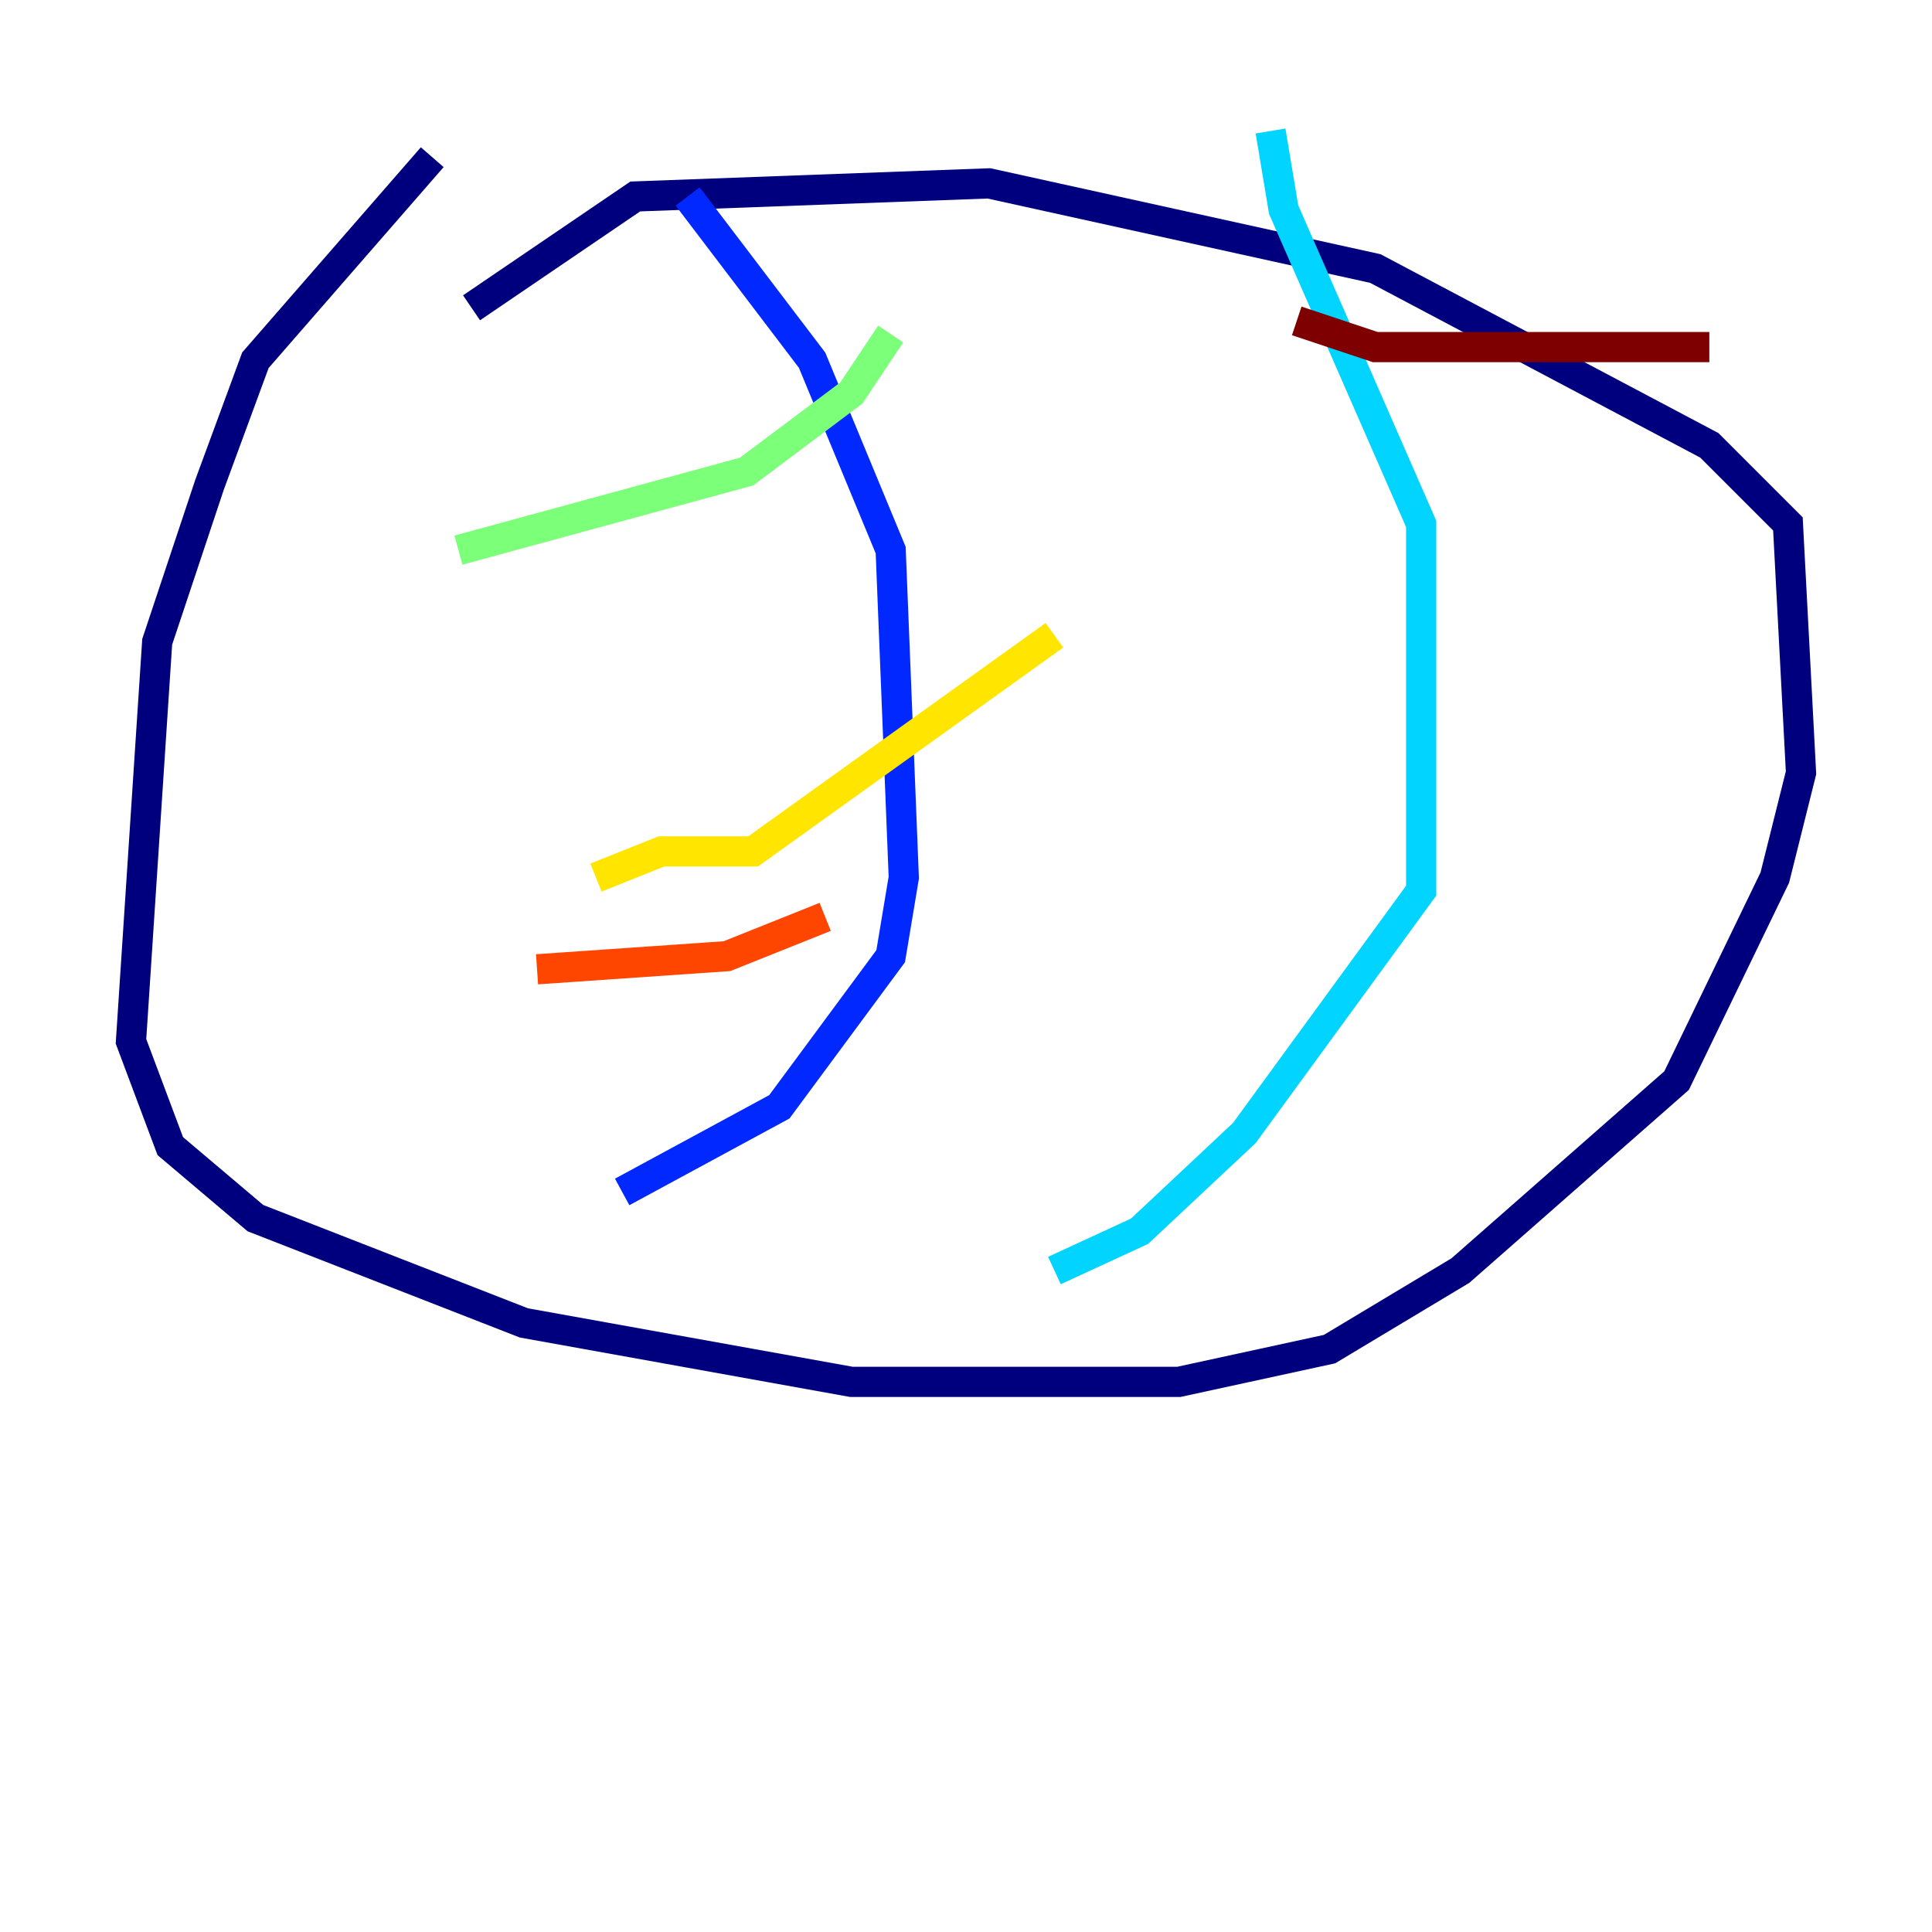 <?xml version="1.0" encoding="utf-8" ?>
<svg baseProfile="tiny" height="128" version="1.2" viewBox="0,0,128,128" width="128" xmlns="http://www.w3.org/2000/svg" xmlns:ev="http://www.w3.org/2001/xml-events" xmlns:xlink="http://www.w3.org/1999/xlink"><defs /><polyline fill="none" points="28.637,10.414 16.922,23.864 13.885,32.108 10.414,42.522 8.678,68.99 11.281,75.932 16.922,80.705 34.712,87.647 56.407,91.552 78.102,91.552 88.081,89.383 96.759,84.176 111.078,71.593 117.586,58.142 119.322,51.2 118.454,34.712 113.248,29.505 91.119,17.79 65.519,12.149 42.088,13.017 31.241,20.393" stroke="#00007f" stroke-width="2" /><polyline fill="none" points="45.559,13.017 53.803,23.864 59.01,36.447 59.878,58.142 59.01,63.349 51.634,73.329 41.22,78.969" stroke="#0028ff" stroke-width="2" /><polyline fill="none" points="84.176,8.678 85.044,13.885 94.156,34.712 94.156,59.01 82.441,75.064 75.498,81.573 69.858,84.176" stroke="#00d4ff" stroke-width="2" /><polyline fill="none" points="30.373,36.447 49.464,31.241 56.407,26.034 59.01,22.129" stroke="#7cff79" stroke-width="2" /><polyline fill="none" points="39.485,58.142 43.824,56.407 49.898,56.407 69.858,42.088" stroke="#ffe500" stroke-width="2" /><polyline fill="none" points="35.58,64.217 48.163,63.349 54.671,60.746" stroke="#ff4600" stroke-width="2" /><polyline fill="none" points="85.912,21.261 91.119,22.997 113.248,22.997" stroke="#7f0000" stroke-width="2" /></svg>